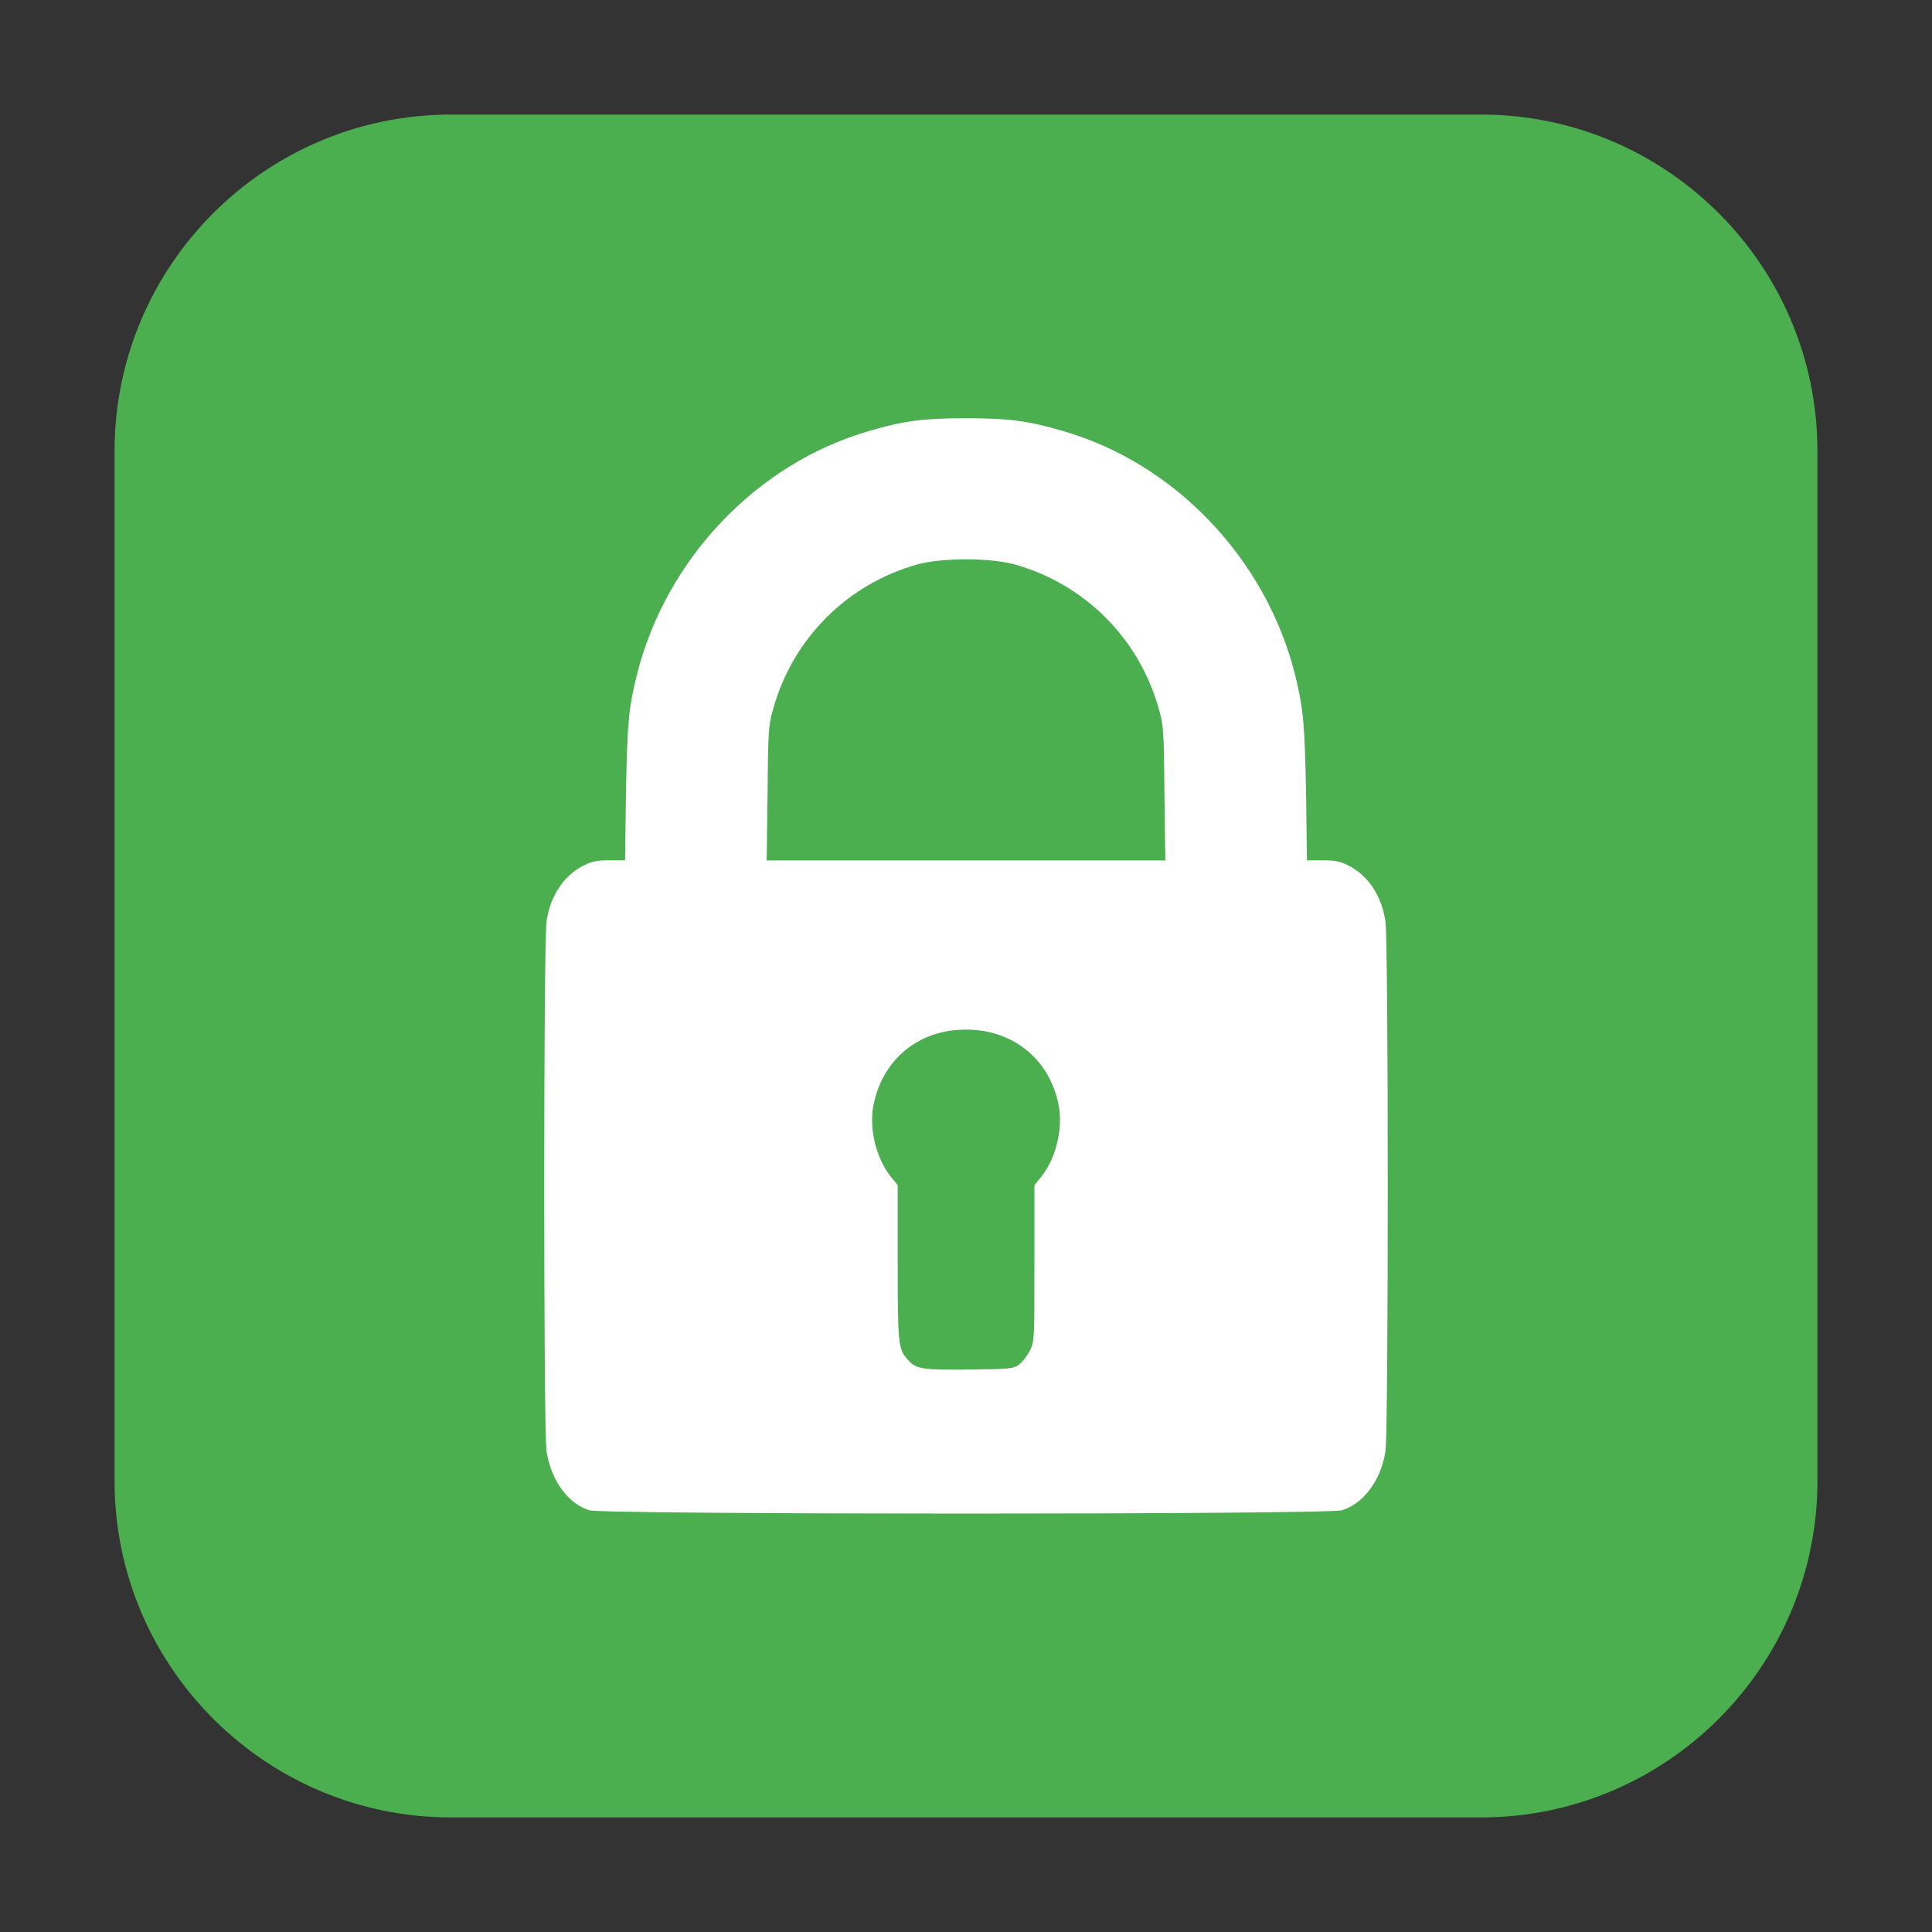 <svg height="17pt" viewBox="0 0 17 17" width="17pt" xmlns="http://www.w3.org/2000/svg"><rect x="0" y="0" width="17" height="17" fill="#333333" stroke="none"/><path d="m3.969 1.008h9.062c1.633 0 2.961 1.328 2.961 2.961v9.062c0 1.633-1.328 2.961-2.961 2.961h-9.062c-1.633 0-2.961-1.328-2.961-2.961v-9.062c0-1.633 1.328-2.961 2.961-2.961zm0 0" fill="#4bae4f" fill-rule="evenodd"/><path d="m5.184 13.289c-.188-.059-.336-.266-.375-.52-.027-.164-.027-4.48 0-4.66.031-.223.152-.406.324-.492.074-.039.125-.047.23-.047h.137l.008-.609c.012-.609.023-.727.098-1.031.258-1.016 1.055-1.852 2.039-2.137.305-.09.48-.113.855-.113s.551.023.855.113c.984.285 1.781 1.121 2.039 2.137.074.305.086.422.098 1.031l.008.609h.137c.105 0 .156.008.23.047.172.086.293.27.324.492.027.176.027 4.496 0 4.66-.039.254-.191.461-.383.52-.137.039-6.492.039-6.625 0zm3.781-1.281c.031-.023.074-.078.098-.125.039-.082.039-.094.039-.766v-.688l.066-.082c.133-.172.191-.445.141-.652-.078-.34-.332-.574-.668-.625-.465-.066-.848.188-.949.625-.051.207.008.48.141.652l.066.082v.684c0 .715.004.758.09.852.07.082.125.09.535.086.359-.004.395-.008.441-.043zm1.281-5.027c-.004-.531-.008-.602-.047-.734-.172-.629-.656-1.109-1.273-1.281-.219-.059-.633-.059-.852 0-.617.172-1.102.652-1.273 1.281-.039.133-.043.203-.047.734l-.008.59h3.508zm0 0" fill="#fff"/></svg>